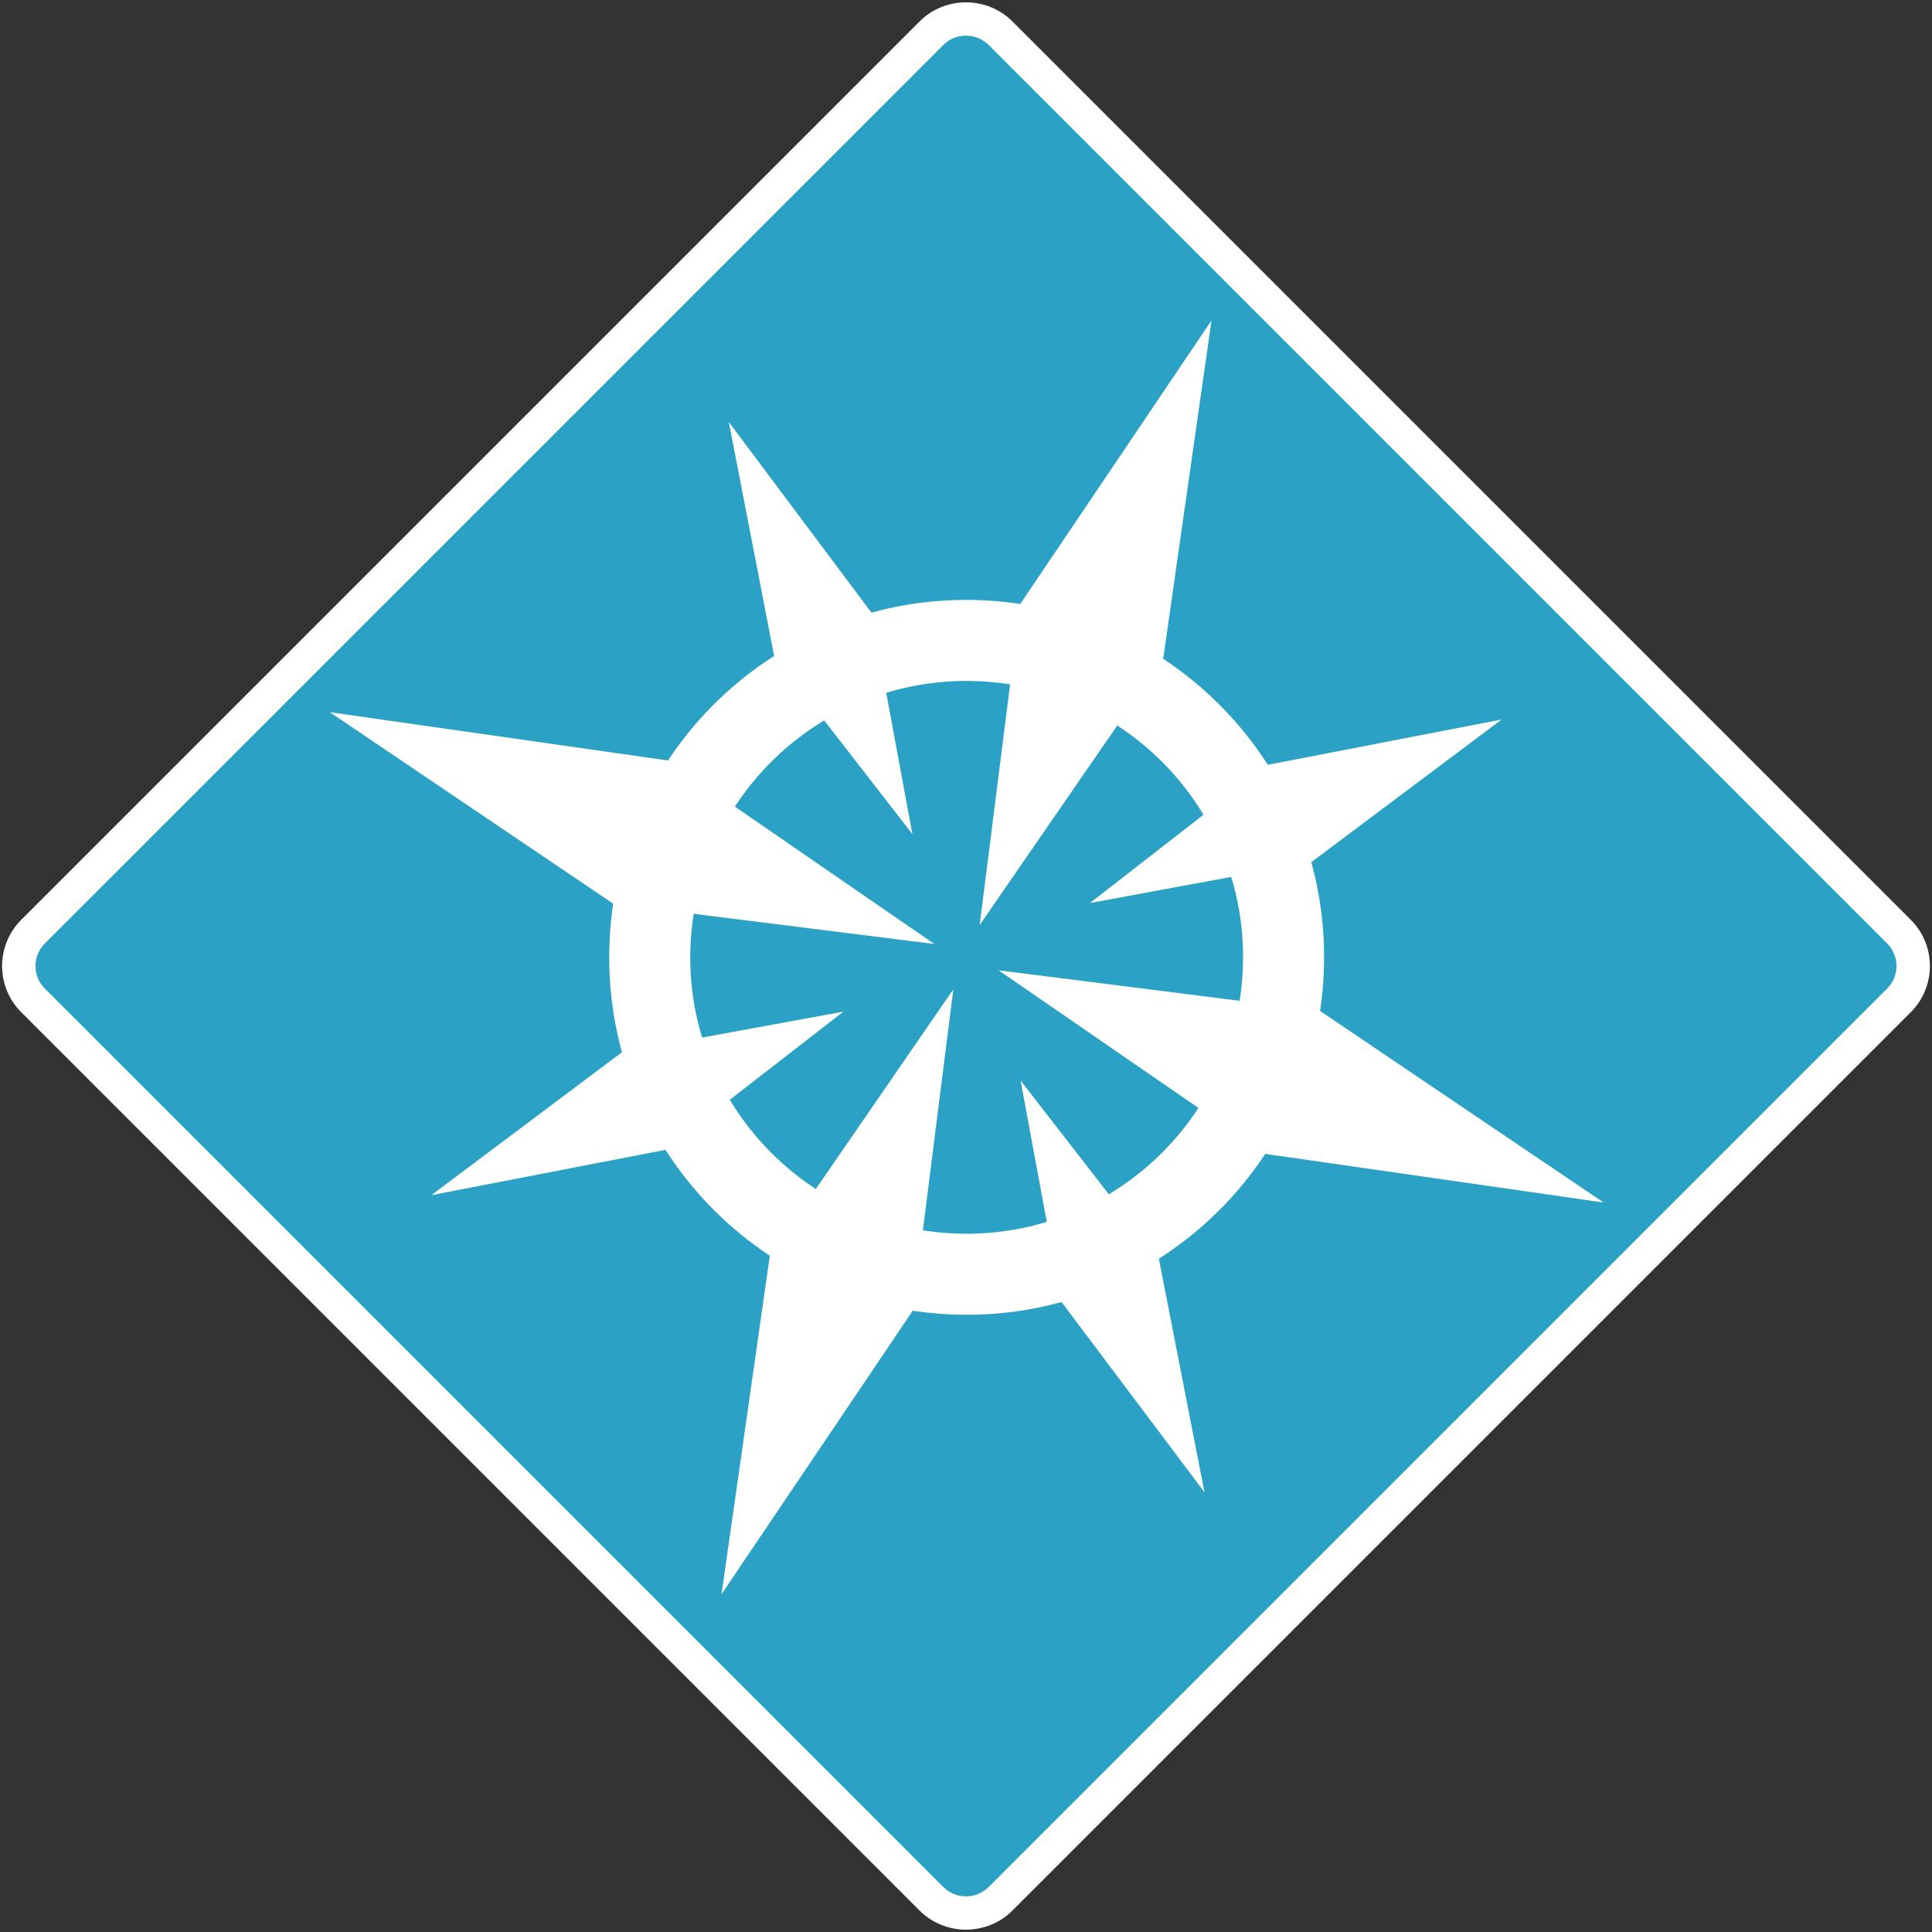 <svg class="svg_icon" version="1.2" xmlns="http://www.w3.org/2000/svg" viewBox="0 0 580 580">
<rect x="0" y="0" width="580" height="580" fill="#333333" stroke="none"/>
<defs>
<clipPath clipPathUnits="userSpaceOnUse" id="cp1">
<path d="m590 588.05h-600v-596.1h600z"/>
</clipPath>
</defs>
<style>
.a{fill:#2ba2c5}.b{fill:#fff}</style>
<g clip-path="url(#cp1)">
<path class="a" d="m290 574.3c-3.9 0-7.6-1.5-10.4-4.3l-269.7-269.6c-5.7-5.7-5.7-15.1 0-20.8l269.7-269.6c2.8-2.8 6.5-4.3 10.4-4.3 3.9 0 7.6 1.5 10.4 4.3l269.6 269.6c2.8 2.8 4.3 6.5 4.3 10.4 0 3.9-1.5 7.6-4.3 10.4l-269.6 269.6c-2.8 2.8-6.5 4.3-10.4 4.3z"/>
<path fill-rule="evenodd" class="b" d="m303.9 6.4l269.7 269.7c7.7 7.7 7.7 20.1 0 27.8l-269.7 269.7c-3.8 3.8-8.9 5.7-13.9 5.7-5 0-10.1-1.9-13.9-5.7l-269.7-269.7c-7.7-7.7-7.7-20.1 0-27.8l269.7-269.7c3.8-3.8 8.9-5.7 13.9-5.7 5 0 10.1 1.9 13.9 5.7zm-20.7 7.1l-269.7 269.7c-3.8 3.7-3.8 9.9 0 13.6l269.7 269.7c1.8 1.8 4.2 2.8 6.8 2.8 2.6 0 5-1 6.8-2.8l269.7-269.7c3.8-3.7 3.8-9.9 0-13.6l-269.7-269.7c-1.8-1.8-4.2-2.8-6.8-2.8-2.6 0-5 1-6.8 2.8z"/>
<path class="b" d="m183 282.7c2.5-59.2 52.6-105.1 111.8-102.5 59.3 2.6 105.2 52.7 102.6 111.9-2.6 59.2-52.7 105.1-111.9 102.5-59.2-2.6-105.1-52.7-102.5-111.9z"/>
<path class="a" d="m286.5 370.3c-45.7-2-81.2-40.8-79.2-86.5 2-45.8 40.7-81.3 86.5-79.3 45.8 2 81.3 40.7 79.3 86.5-2 45.8-40.8 81.3-86.6 79.3z"/>
<path class="b" d="m231.1 377l55.1-80-12.2 96.5-57.4 85.1z"/>
<path class="b" d="m318.7 390.9l-12.3-66.5 41.5 53.5 13.7 70.1z"/>
<path class="b" d="m393.7 258.8l-66.5 12.3 53.4-41.5 70.2-13.6z"/>
<path class="b" d="m261.6 183.9l12.3 66.5-41.5-53.5-13.6-70.2z"/>
<path class="b" d="m186.7 315.9l66.5-12.2-53.5 41.5-70.2 13.6z"/>
<path class="b" d="m379.8 346.4l-80-55.1 96.5 12.2 85.1 57.5z"/>
<path class="b" d="m349.2 197.8l-55.1 79.9 12.2-96.4 57.4-85.1z"/>
<path class="b" d="m200.5 228.3l80 55.1-96.4-12.1-85.1-57.5z"/>
</g>
</svg>

